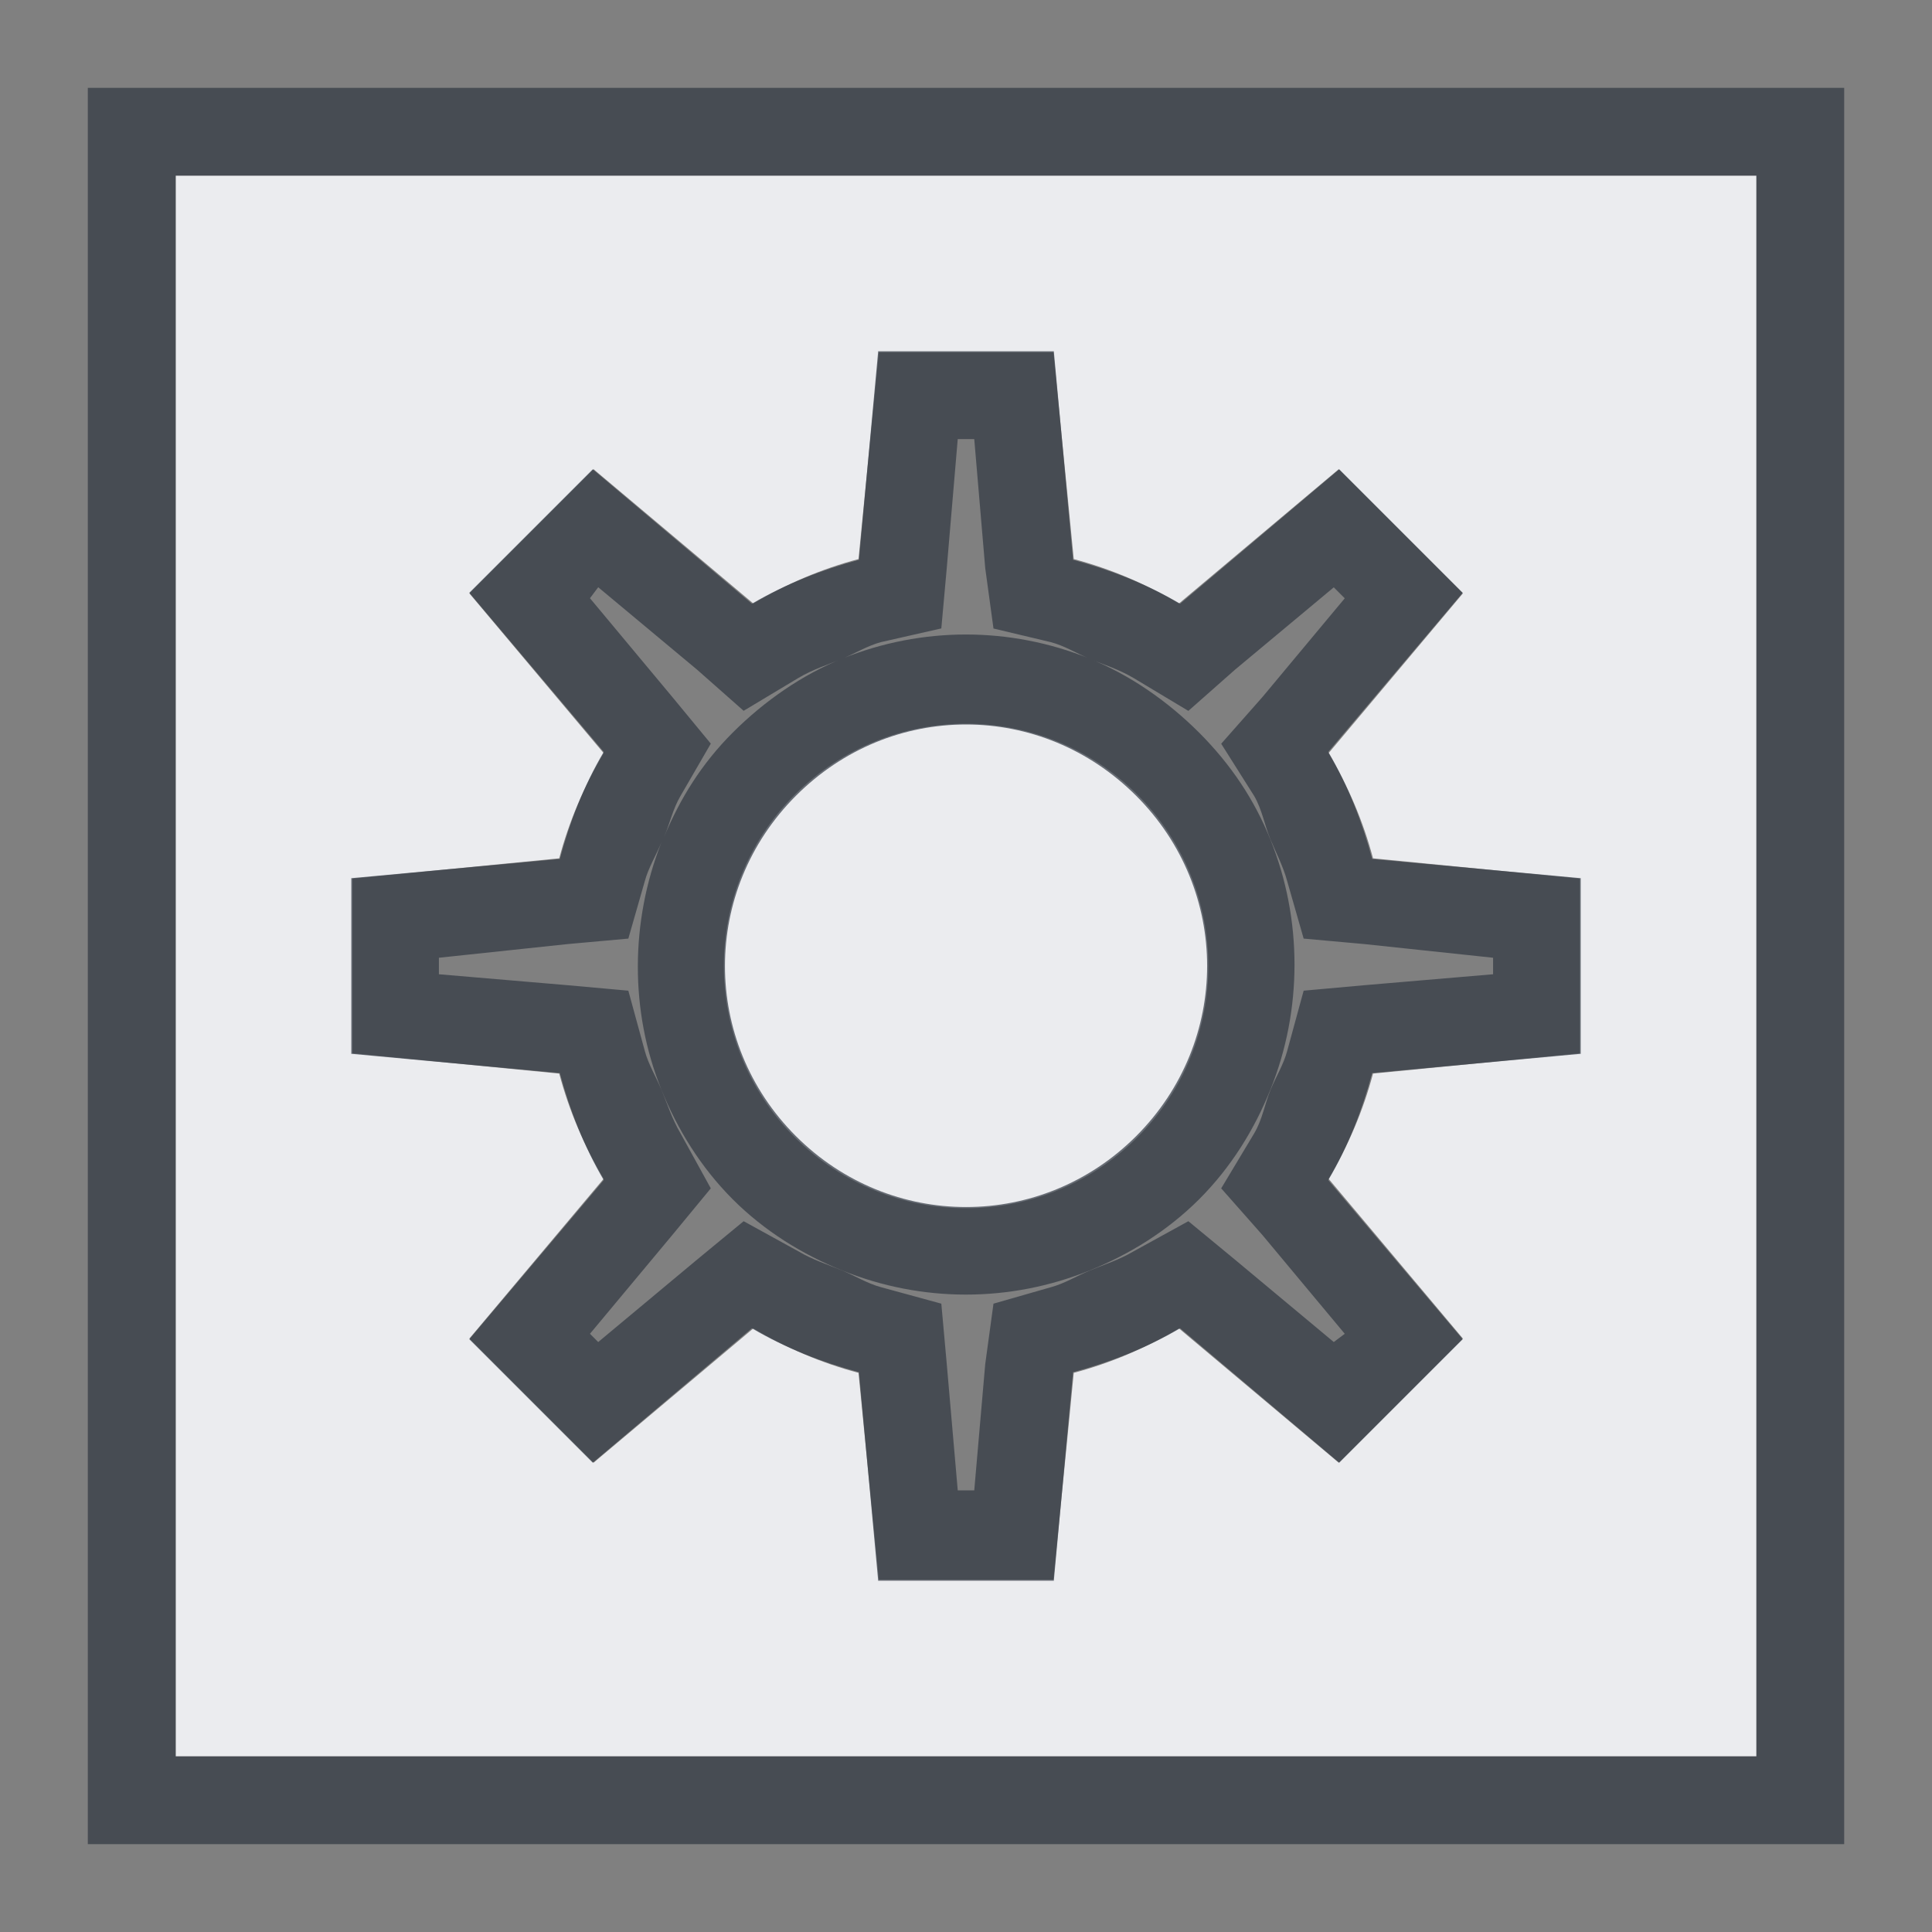 <?xml version="1.0" encoding="UTF-8" standalone="no"?>
<!-- Created with Inkscape (http://www.inkscape.org/) -->

<svg
   xmlns:dc="http://purl.org/dc/elements/1.1/"
   xmlns:cc="http://creativecommons.org/ns#"
   xmlns:rdf="http://www.w3.org/1999/02/22-rdf-syntax-ns#"
   xmlns:svg="http://www.w3.org/2000/svg"
   xmlns="http://www.w3.org/2000/svg"
   xmlns:sodipodi="http://sodipodi.sourceforge.net/DTD/sodipodi-0.dtd"
   xmlns:inkscape="http://www.inkscape.org/namespaces/inkscape"
   width="22"
   height="22"
   id="svg27665"
   version="1.1"
   inkscape:version="0.48.3.1 r9886"
   sodipodi:docname="aptana.svg">
  <rect width="100%" height="100%" fill="#808080" stroke="none"/>
  <defs
     id="defs27667" />
  <sodipodi:namedview
     id="base"
     pagecolor="#ffffff"
     bordercolor="#666666"
     borderopacity="1.0"
     inkscape:pageopacity="0.0"
     inkscape:pageshadow="2"
     inkscape:zoom="31.678384"
     inkscape:cx="7.6521539"
     inkscape:cy="11.567914"
     inkscape:document-units="px"
     inkscape:current-layer="layer1"
     showgrid="true"
     inkscape:window-width="1920"
     inkscape:window-height="1023"
     inkscape:window-x="-10"
     inkscape:window-y="35"
     inkscape:window-maximized="1"
     inkscape:snap-bbox="true"
     inkscape:bbox-paths="true"
     inkscape:bbox-nodes="true"
     inkscape:snap-bbox-edge-midpoints="true"
     inkscape:snap-bbox-midpoints="true"
     inkscape:object-paths="true"
     inkscape:snap-intersection-paths="true"
     inkscape:object-nodes="true"
     inkscape:snap-smooth-nodes="true"
     inkscape:snap-midpoints="true"
     inkscape:snap-object-midpoints="true"
     inkscape:snap-center="true"
     inkscape:snap-global="true"
     showguides="false"
     inkscape:guide-bbox="true"
     fit-margin-top="0"
     fit-margin-left="0"
     fit-margin-right="0"
     fit-margin-bottom="0"
     inkscape:showpageshadow="false">
    <sodipodi:guide
       orientation="0,1"
       position="-1494.228,523.036"
       id="guide4179" />
    <sodipodi:guide
       orientation="1,0"
       position="-1492.085,520.179"
       id="guide4181" />
    <inkscape:grid
       type="xygrid"
       id="grid4279"
       empspacing="5"
       visible="true"
       enabled="true"
       snapvisiblegridlinesonly="true"
       originx="6.6056504e-05px"
       originy="592px" />
  </sodipodi:namedview>
  <g
     inkscape:label="Camada 1"
     inkscape:groupmode="layer"
     id="layer1"
     transform="translate(3393.247,-1644.241)">
    <path
       sodipodi:nodetypes="ccccccccccccccccccccccccccccccccccccccsssss"
       inkscape:connector-curvature="0"
       style="fill:#f3f4f7;fill-opacity:0.928;fill-rule:nonzero;stroke:none"
       d="m -3391.246,1646.241 0,18 18,0 0,-18 z m 13.243,3.343 1.414,1.414 -1.529,1.819 c 0.225,0.381 0.395,0.781 0.506,1.198 l 2.354,0.231 0,1.989 -2.354,0.231 c -0.111,0.417 -0.281,0.818 -0.506,1.198 l 1.529,1.819 -1.414,1.414 -1.819,-1.529 c -0.381,0.225 -0.781,0.395 -1.198,0.506 l -0.231,2.354 -1.989,0 -0.231,-2.354 c -0.417,-0.111 -0.818,-0.281 -1.198,-0.506 l -1.819,1.529 -1.414,-1.414 1.529,-1.819 c -0.225,-0.381 -0.395,-0.781 -0.506,-1.198 l -2.354,-0.231 0,-1.989 2.354,-0.231 c 0.111,-0.417 0.281,-0.818 0.506,-1.198 l -1.529,-1.819 1.414,-1.414 1.819,1.529 c 0.381,-0.225 0.781,-0.395 1.198,-0.506 l 0.231,-2.354 1.989,0 0.231,2.354 c 0.417,0.111 0.818,0.281 1.198,0.506 z m -2.292,3.706 c -1.077,-1.077 -2.824,-1.077 -3.902,0 -1.077,1.077 -1.077,2.824 0,3.902 1.077,1.077 2.824,1.077 3.902,0 1.077,-1.077 1.077,-2.824 0,-3.902 z"
       id="path2988" />
    <path
       style="font-size:medium;font-style:normal;font-variant:normal;font-weight:normal;font-stretch:normal;text-indent:0;text-align:start;text-decoration:none;line-height:normal;letter-spacing:normal;word-spacing:normal;text-transform:none;direction:ltr;block-progression:tb;writing-mode:lr-tb;text-anchor:start;baseline-shift:baseline;color:#000000;fill:#2f3741;fill-opacity:0.7;fill-rule:nonzero;stroke:none;stroke-width:2;marker:none;visibility:visible;display:inline;overflow:visible;enable-background:accumulate;font-family:Sans;-inkscape-font-specification:Sans"
       d="m -3392.247,1645.241 0,1 0,18 0,1 1,0 18,0 1,0 0,-1 0,-18 0,-1 -1,0 -18,0 -1,0 z m 1,1 18,0 0,18 -18,0 0,-18 z m 8,2 -0.219,2.375 c -0.417,0.111 -0.837,0.276 -1.219,0.5 l -1.812,-1.531 -1.406,1.406 1.531,1.812 c -0.225,0.381 -0.389,0.801 -0.5,1.219 l -2.375,0.219 0,2 2.375,0.219 c 0.111,0.417 0.276,0.837 0.5,1.219 l -1.531,1.812 1.406,1.406 1.812,-1.531 c 0.381,0.225 0.801,0.389 1.219,0.5 l 0.219,2.375 2,0 0.219,-2.375 c 0.417,-0.111 0.838,-0.276 1.219,-0.5 l 1.812,1.531 1.406,-1.406 -1.531,-1.812 c 0.225,-0.381 0.389,-0.801 0.5,-1.219 l 2.375,-0.219 0,-2 -2.375,-0.219 c -0.111,-0.417 -0.276,-0.838 -0.5,-1.219 l 1.531,-1.812 -1.406,-1.406 -1.812,1.531 c -0.381,-0.225 -0.801,-0.389 -1.219,-0.5 l -0.219,-2.375 -2,0 z m 0.906,1 0.188,0 0.125,1.469 0.094,0.688 0.656,0.156 c 0.151,0.04 0.29,0.127 0.438,0.188 0.169,0.07 0.336,0.122 0.5,0.219 l 0.625,0.375 0.531,-0.469 1.125,-0.938 0.125,0.125 -0.938,1.125 -0.469,0.531 0.375,0.594 c 0.093,0.159 0.119,0.338 0.188,0.5 0.064,0.153 0.146,0.311 0.188,0.469 l 0.188,0.656 0.688,0.062 1.469,0.156 0,0.188 -1.469,0.125 -0.688,0.062 -0.188,0.688 c -0.041,0.153 -0.126,0.289 -0.188,0.438 -0.069,0.167 -0.092,0.338 -0.188,0.5 l -0.375,0.625 0.469,0.531 0.938,1.125 -0.125,0.094 -1.125,-0.938 -0.531,-0.438 -0.625,0.344 c -0.165,0.097 -0.331,0.149 -0.5,0.219 -0.147,0.061 -0.286,0.147 -0.438,0.188 l -0.656,0.188 -0.094,0.688 -0.125,1.438 -0.188,0 -0.125,-1.438 -0.062,-0.688 -0.688,-0.188 c -0.151,-0.04 -0.29,-0.127 -0.438,-0.188 -0.169,-0.07 -0.336,-0.122 -0.5,-0.219 l -0.625,-0.344 -0.531,0.438 -1.125,0.938 -0.094,-0.094 0.938,-1.125 0.438,-0.531 -0.344,-0.625 c -0.097,-0.165 -0.149,-0.331 -0.219,-0.5 -0.061,-0.147 -0.147,-0.286 -0.188,-0.438 l -0.188,-0.688 -0.688,-0.062 -1.469,-0.125 0,-0.188 1.469,-0.156 0.688,-0.062 0.188,-0.656 c 0.039,-0.147 0.129,-0.294 0.188,-0.438 -0.353,0.898 -0.361,1.917 0,2.812 0.182,0.453 0.448,0.885 0.812,1.25 0.365,0.365 0.797,0.63 1.25,0.812 0.905,0.365 1.907,0.365 2.812,0 0.453,-0.182 0.885,-0.448 1.25,-0.812 0.365,-0.365 0.63,-0.797 0.812,-1.25 0.365,-0.906 0.365,-1.938 0,-2.844 -0.182,-0.453 -0.448,-0.854 -0.812,-1.219 -0.365,-0.365 -0.797,-0.661 -1.25,-0.844 -0.905,-0.365 -1.907,-0.365 -2.812,0 -0.453,0.182 -0.885,0.479 -1.25,0.844 -0.354,0.354 -0.599,0.75 -0.781,1.188 0.065,-0.151 0.1,-0.321 0.188,-0.469 l 0.344,-0.594 -0.438,-0.531 -0.938,-1.125 0.094,-0.125 1.125,0.938 0.531,0.469 0.625,-0.375 c 0.165,-0.097 0.331,-0.149 0.5,-0.219 0.147,-0.061 0.286,-0.147 0.438,-0.188 l 0.688,-0.156 0.062,-0.688 0.125,-1.469 z m 0.094,3.25 c 0.706,0 1.399,0.274 1.938,0.812 1.077,1.077 1.077,2.797 0,3.875 -1.077,1.077 -2.797,1.077 -3.875,0 -1.077,-1.077 -1.077,-2.797 0,-3.875 0.539,-0.539 1.231,-0.812 1.938,-0.812 z"
       id="path2997"
       inkscape:connector-curvature="0" />
  </g>
</svg>
